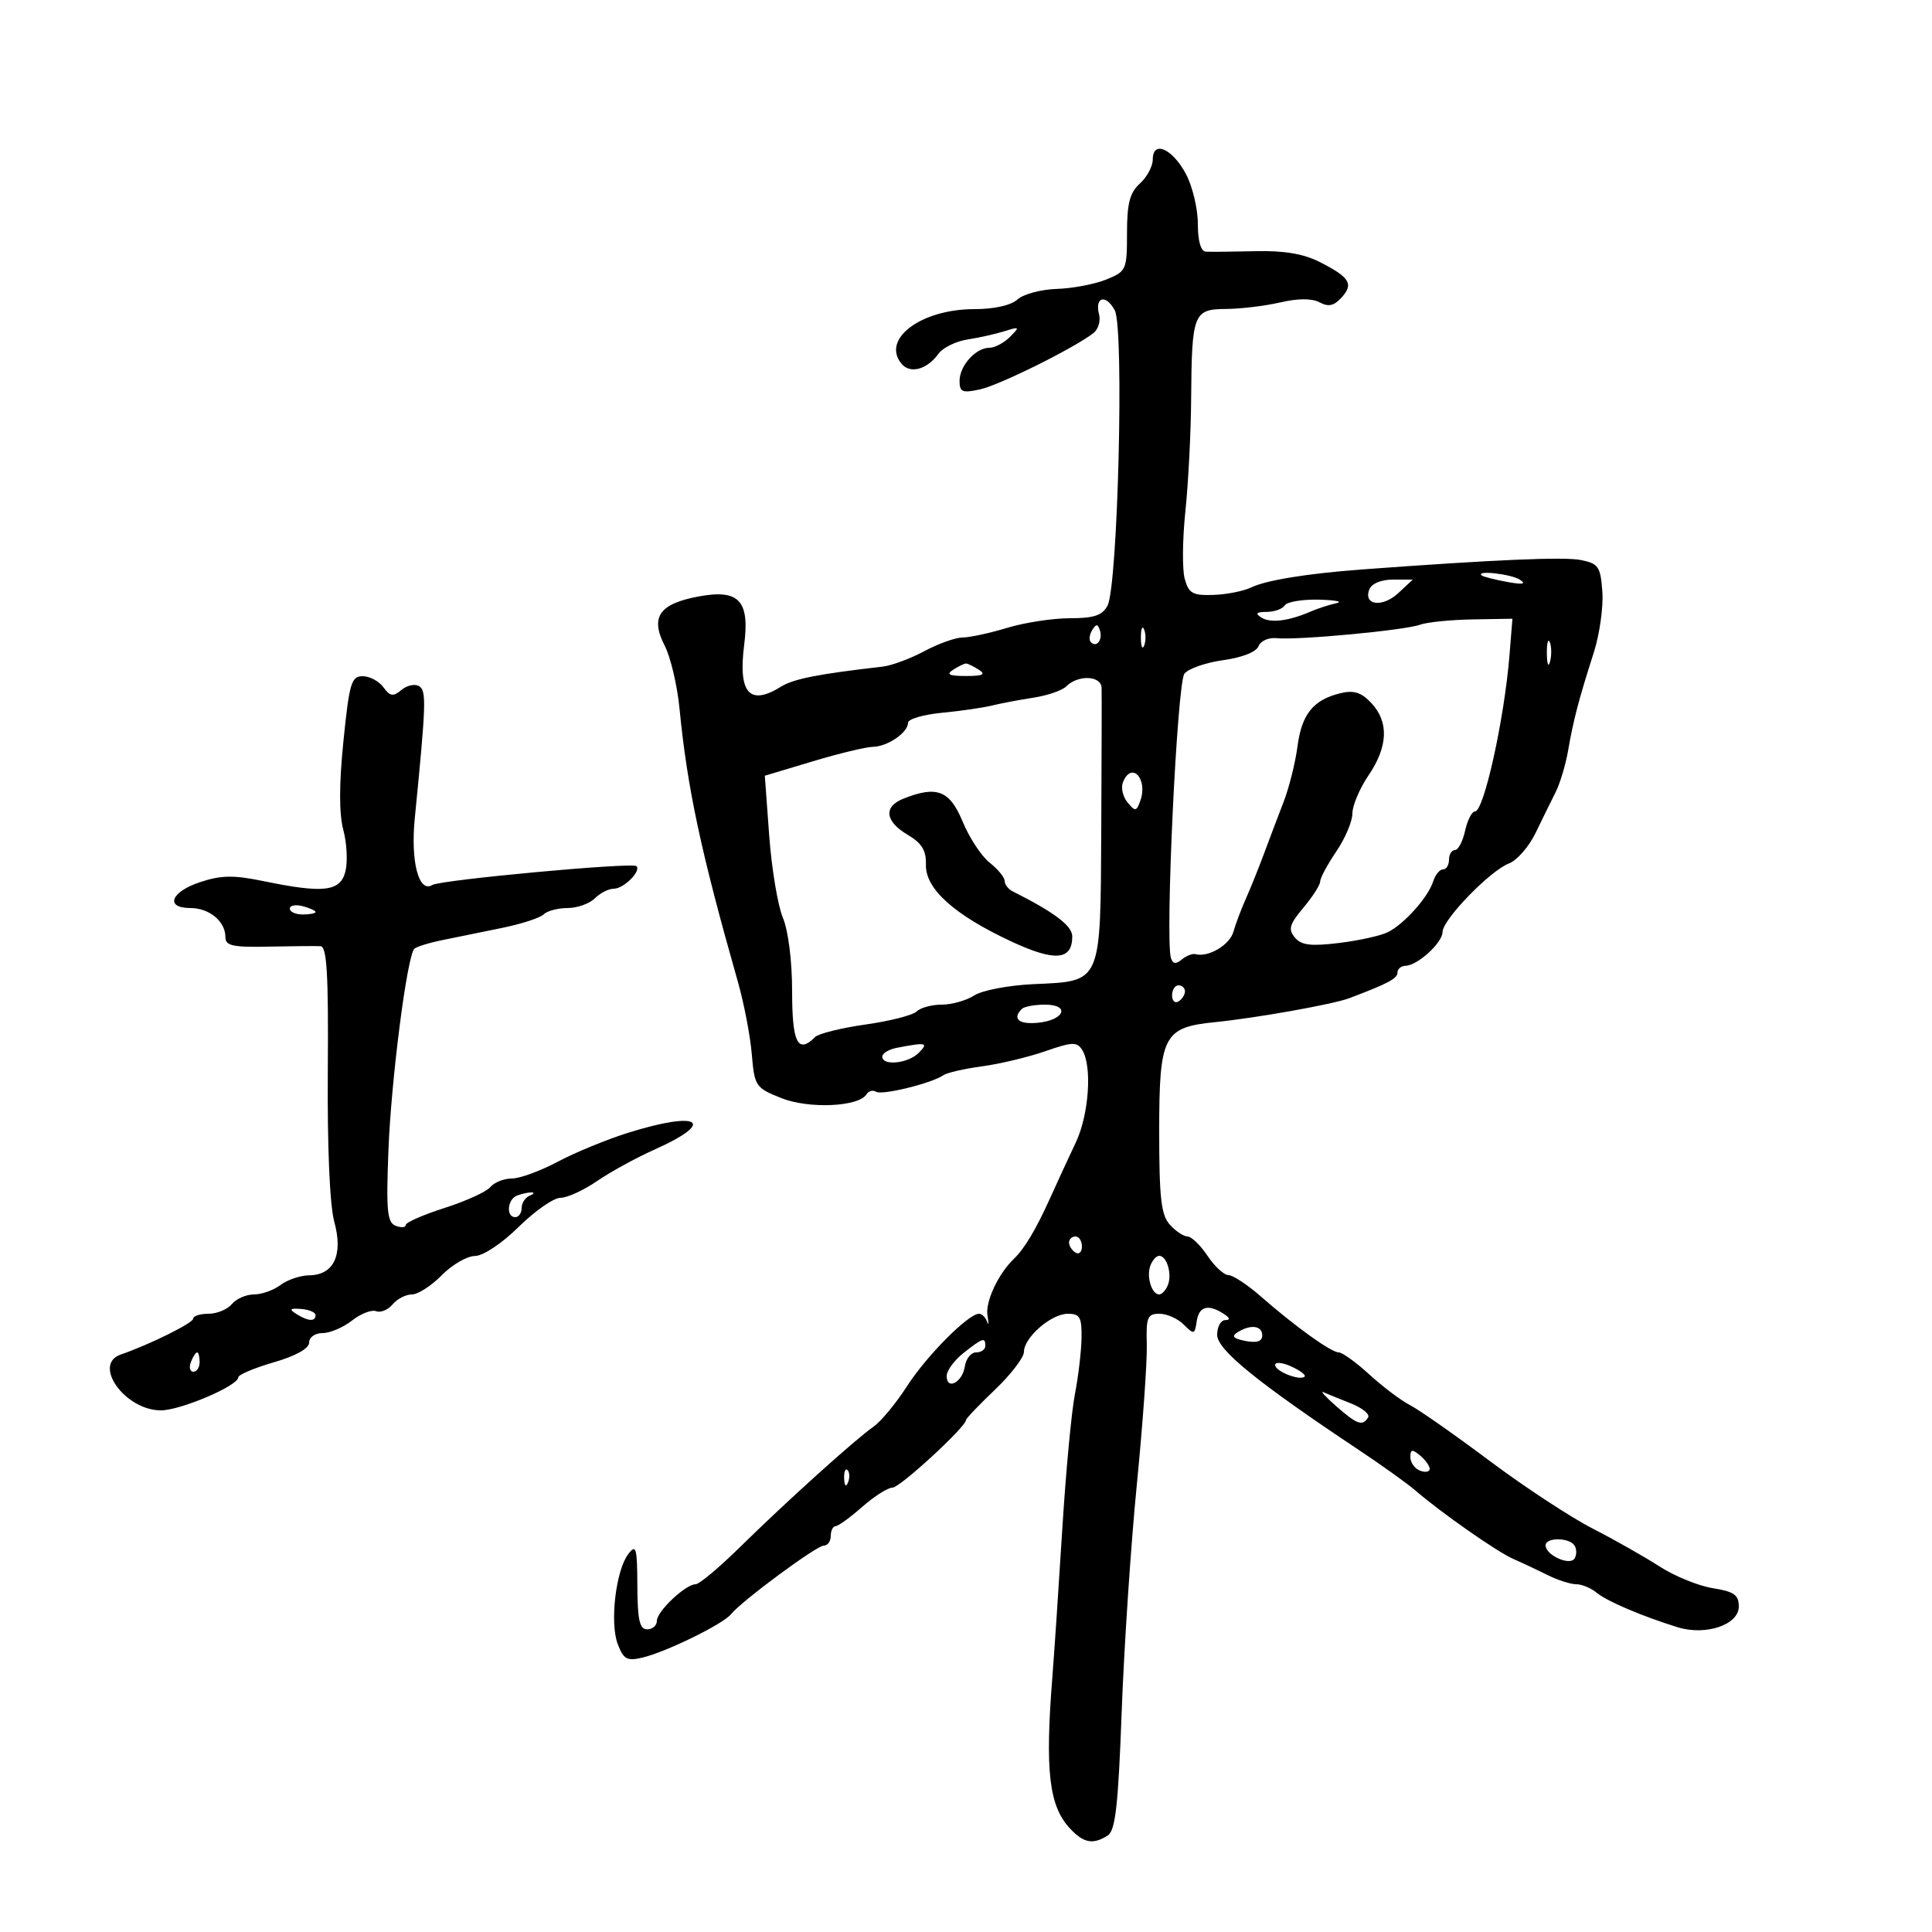 <svg xmlns="http://www.w3.org/2000/svg" width="300" height="300" viewBox="0 0 300 300" version="1.1">
	<path d="M 179 24.772 C 179 25.827, 178.100 27.505, 177 28.500 C 175.431 29.920, 175 31.580, 175 36.206 C 175 41.922, 174.901 42.142, 171.750 43.415 C 169.963 44.138, 166.511 44.789, 164.079 44.864 C 161.648 44.938, 158.912 45.674, 158.001 46.499 C 156.990 47.414, 154.382 48, 151.325 48 C 143.010 48, 136.803 52.648, 139.990 56.489 C 141.328 58.100, 143.957 57.384, 145.728 54.928 C 146.404 53.991, 148.429 52.995, 150.228 52.716 C 152.028 52.437, 154.625 51.855, 156 51.423 C 158.341 50.688, 158.393 50.745, 156.821 52.319 C 155.898 53.244, 154.468 54, 153.643 54 C 151.511 54, 149 56.786, 149 59.151 C 149 60.890, 149.429 61.065, 152.206 60.455 C 155.253 59.785, 167.008 53.938, 169.820 51.693 C 170.545 51.114, 170.925 49.821, 170.663 48.821 C 169.948 46.084, 171.729 45.624, 173.102 48.191 C 174.578 50.949, 173.587 91.034, 171.968 94.060 C 171.161 95.567, 169.857 96, 166.124 96 C 163.481 96, 159.109 96.670, 156.409 97.489 C 153.709 98.308, 150.593 98.983, 149.485 98.989 C 148.377 98.995, 145.695 99.951, 143.526 101.114 C 141.356 102.277, 138.438 103.358, 137.041 103.517 C 127.113 104.647, 123.218 105.414, 121.285 106.619 C 116.390 109.671, 114.595 107.635, 115.557 100.123 C 116.436 93.262, 114.748 91.461, 108.519 92.612 C 102.370 93.748, 100.933 95.808, 103.203 100.235 C 104.124 102.031, 105.164 106.425, 105.513 110 C 106.727 122.414, 108.808 132.155, 114.590 152.500 C 115.528 155.800, 116.494 160.830, 116.736 163.677 C 117.161 168.675, 117.319 168.911, 121.309 170.507 C 125.582 172.217, 133.341 171.876, 134.546 169.926 C 134.872 169.399, 135.548 169.221, 136.049 169.530 C 136.984 170.108, 144.711 168.201, 146.500 166.951 C 147.050 166.567, 149.750 165.949, 152.500 165.579 C 155.250 165.209, 159.663 164.154, 162.306 163.235 C 166.504 161.776, 167.230 161.750, 168.041 163.032 C 169.617 165.524, 169.098 173.073, 167.055 177.390 C 165.985 179.651, 164.196 183.525, 163.080 186 C 160.863 190.914, 159.088 193.892, 157.430 195.477 C 155.012 197.789, 152.983 202.132, 153.334 204.246 C 153.540 205.486, 153.516 205.938, 153.281 205.250 C 153.046 204.562, 152.480 204, 152.023 204 C 150.365 204, 143.862 210.540, 140.845 215.242 C 139.145 217.891, 136.796 220.726, 135.627 221.541 C 132.785 223.521, 122.124 233.139, 114.888 240.250 C 111.670 243.412, 108.582 246, 108.026 246 C 106.459 246, 102 250.203, 102 251.680 C 102 252.406, 101.325 253, 100.500 253 C 99.318 253, 98.993 251.569, 98.968 246.250 C 98.940 240.283, 98.776 239.712, 97.551 241.327 C 95.616 243.881, 94.668 251.998, 95.922 255.294 C 96.819 257.655, 97.362 257.954, 99.734 257.397 C 103.405 256.535, 112.241 252.212, 113.500 250.662 C 115.205 248.562, 126.788 240, 127.924 240 C 128.516 240, 129 239.325, 129 238.500 C 129 237.675, 129.338 236.993, 129.750 236.984 C 130.162 236.975, 132.023 235.625, 133.886 233.984 C 135.748 232.343, 137.864 231, 138.588 231 C 139.744 231, 150 221.561, 150 220.497 C 150 220.272, 152.023 218.156, 154.496 215.794 C 156.969 213.432, 158.994 210.791, 158.996 209.924 C 159.002 207.677, 163.233 204, 165.814 204 C 167.684 204, 167.991 204.542, 167.940 207.750 C 167.908 209.813, 167.443 213.750, 166.909 216.500 C 166.374 219.250, 165.491 228.700, 164.947 237.500 C 164.402 246.300, 163.708 256.650, 163.404 260.500 C 162.259 275.016, 162.892 280.433, 166.141 283.921 C 168.261 286.197, 169.709 286.469, 172 285.022 C 173.201 284.263, 173.635 280.427, 174.175 265.787 C 174.546 255.729, 175.605 239.850, 176.528 230.500 C 177.452 221.150, 178.146 211.363, 178.072 208.750 C 177.952 204.546, 178.179 204, 180.040 204 C 181.197 204, 182.898 204.759, 183.821 205.687 C 185.396 207.269, 185.520 207.238, 185.820 205.187 C 186.162 202.844, 187.586 202.440, 190 204 C 191 204.646, 191.083 204.974, 190.250 204.985 C 189.563 204.993, 189 206.026, 189 207.279 C 189 209.593, 195.244 214.665, 211 225.150 C 214.575 227.530, 218.505 230.344, 219.734 231.404 C 223.797 234.911, 232.460 240.968, 235 242.077 C 236.375 242.678, 238.774 243.806, 240.331 244.584 C 241.888 245.363, 243.878 246, 244.752 246 C 245.627 246, 247.053 246.591, 247.921 247.312 C 249.515 248.637, 254.978 250.967, 260.500 252.676 C 264.879 254.031, 270 252.298, 270 249.460 C 270 247.657, 269.263 247.138, 265.948 246.608 C 263.720 246.251, 260.007 244.738, 257.698 243.244 C 255.389 241.751, 250.705 239.096, 247.289 237.345 C 243.873 235.593, 236.673 230.862, 231.289 226.830 C 225.905 222.799, 220.349 218.908, 218.943 218.184 C 217.537 217.461, 214.699 215.323, 212.638 213.434 C 210.576 211.545, 208.434 210, 207.878 210 C 206.704 210, 201.137 205.999, 195.747 201.284 C 193.683 199.478, 191.433 197.999, 190.747 197.997 C 190.061 197.996, 188.600 196.647, 187.500 195 C 186.400 193.353, 185.007 192.004, 184.405 192.003 C 183.803 192.001, 182.565 191.177, 181.655 190.171 C 180.298 188.672, 180 186.059, 180 175.671 C 180 160.805, 180.655 159.522, 188.647 158.720 C 195.063 158.076, 206.989 155.951, 209.500 155.004 C 215.521 152.732, 217 151.947, 217 151.021 C 217 150.460, 217.563 149.985, 218.250 149.967 C 220.133 149.917, 224 146.382, 224 144.710 C 224 142.810, 231.402 135.178, 234.322 134.068 C 235.558 133.598, 237.410 131.477, 238.437 129.356 C 239.464 127.235, 240.869 124.375, 241.560 123 C 242.251 121.625, 243.125 118.700, 243.503 116.500 C 244.299 111.863, 245.180 108.502, 247.474 101.355 C 248.382 98.525, 248.985 94.267, 248.813 91.891 C 248.530 87.985, 248.211 87.513, 245.485 86.960 C 242.900 86.436, 232.061 86.903, 211.500 88.424 C 203.081 89.047, 196.607 90.094, 194.324 91.202 C 193.127 91.783, 190.469 92.313, 188.416 92.379 C 185.192 92.484, 184.585 92.143, 183.962 89.877 C 183.565 88.434, 183.612 83.709, 184.066 79.377 C 184.521 75.045, 184.923 67.225, 184.960 62 C 185.054 48.684, 185.316 48.005, 190.367 47.976 C 192.640 47.962, 196.430 47.506, 198.790 46.962 C 201.600 46.313, 203.712 46.311, 204.914 46.954 C 206.284 47.687, 207.147 47.495, 208.324 46.195 C 210.233 44.085, 209.595 43.056, 204.904 40.675 C 202.396 39.403, 199.370 38.897, 194.904 39.004 C 191.382 39.089, 187.938 39.122, 187.250 39.079 C 186.458 39.029, 186 37.438, 186 34.734 C 186 32.388, 185.160 28.901, 184.133 26.984 C 182.024 23.047, 179 21.744, 179 24.772 M 230.083 89.356 C 230.313 89.552, 232.075 90.002, 234 90.355 C 236.462 90.807, 237.055 90.706, 236 90.014 C 234.644 89.125, 229.092 88.508, 230.083 89.356 M 212.624 91.538 C 211.677 94.005, 214.685 94.371, 217.137 92.087 L 219.377 90 216.296 90 C 214.445 90, 212.978 90.614, 212.624 91.538 M 199.500 94 C 199.160 94.550, 197.896 95.007, 196.691 95.015 C 195.076 95.027, 194.858 95.257, 195.861 95.893 C 197.276 96.789, 200.072 96.451, 203.500 94.968 C 204.600 94.492, 206.400 93.907, 207.500 93.668 C 208.600 93.428, 207.389 93.180, 204.809 93.116 C 202.229 93.052, 199.840 93.450, 199.500 94 M 220.478 97.011 C 218.122 97.874, 201.461 99.435, 198.246 99.095 C 196.995 98.962, 195.738 99.518, 195.421 100.344 C 195.081 101.231, 192.879 102.104, 189.975 102.503 C 187.294 102.872, 184.570 103.813, 183.922 104.594 C 182.784 105.966, 180.894 145.837, 181.828 148.776 C 182.120 149.693, 182.593 149.753, 183.512 148.990 C 184.214 148.407, 185.174 148.035, 185.645 148.163 C 187.618 148.701, 190.942 146.740, 191.518 144.699 C 191.858 143.489, 192.740 141.150, 193.477 139.500 C 194.213 137.850, 195.481 134.700, 196.295 132.500 C 197.109 130.300, 198.472 126.700, 199.324 124.500 C 200.176 122.300, 201.146 118.414, 201.480 115.865 C 202.136 110.861, 203.953 108.636, 208.204 107.627 C 210.242 107.143, 211.412 107.526, 212.954 109.181 C 215.688 112.116, 215.534 115.934, 212.500 120.405 C 211.125 122.431, 210 125.089, 210 126.312 C 210 127.535, 208.875 130.191, 207.500 132.215 C 206.125 134.238, 205 136.333, 205 136.870 C 205 137.407, 203.827 139.240, 202.394 140.943 C 200.227 143.519, 200.002 144.298, 201.059 145.571 C 202.060 146.777, 203.519 146.959, 207.915 146.426 C 210.987 146.054, 214.400 145.301, 215.500 144.752 C 218.040 143.486, 221.764 139.320, 222.539 136.878 C 222.867 135.845, 223.554 135, 224.067 135 C 224.580 135, 225 134.325, 225 133.500 C 225 132.675, 225.414 132, 225.921 132 C 226.427 132, 227.138 130.650, 227.500 129 C 227.862 127.350, 228.556 126, 229.041 126 C 230.423 126, 233.595 111.636, 234.388 101.788 L 234.848 96.076 228.652 96.182 C 225.244 96.240, 221.566 96.613, 220.478 97.011 M 169.583 97.866 C 169.152 98.563, 169.070 99.403, 169.400 99.733 C 170.295 100.628, 171.271 99.312, 170.787 97.862 C 170.449 96.846, 170.213 96.846, 169.583 97.866 M 177.158 99 C 177.158 100.375, 177.385 100.938, 177.662 100.250 C 177.940 99.563, 177.940 98.438, 177.662 97.750 C 177.385 97.063, 177.158 97.625, 177.158 99 M 240.195 101.500 C 240.215 103.150, 240.439 103.704, 240.693 102.731 C 240.947 101.758, 240.930 100.408, 240.656 99.731 C 240.382 99.054, 240.175 99.850, 240.195 101.500 M 148 104 C 146.875 104.727, 147.375 104.969, 150 104.969 C 152.625 104.969, 153.125 104.727, 152 104 C 151.175 103.467, 150.275 103.031, 150 103.031 C 149.725 103.031, 148.825 103.467, 148 104 M 53.329 115.060 C 52.647 121.798, 52.641 126.359, 53.311 128.871 C 53.862 130.933, 54.008 133.831, 53.637 135.310 C 52.849 138.452, 50.276 138.755, 40.885 136.815 C 36.277 135.864, 34.348 135.895, 31.075 136.975 C 26.512 138.481, 25.571 141, 29.571 141 C 32.496 141, 35 143.074, 35 145.496 C 35 146.866, 36.105 147.111, 41.750 146.991 C 45.462 146.913, 49.073 146.882, 49.772 146.924 C 50.761 146.983, 51.013 151.295, 50.901 166.250 C 50.813 178.117, 51.199 187.117, 51.908 189.716 C 53.312 194.859, 51.847 197.983, 48.009 198.032 C 46.629 198.049, 44.626 198.724, 43.559 199.532 C 42.491 200.339, 40.634 201, 39.431 201 C 38.229 201, 36.685 201.675, 36 202.500 C 35.315 203.325, 33.685 204, 32.378 204 C 31.070 204, 30 204.340, 30 204.756 C 30 205.434, 23.263 208.774, 18.750 210.333 C 14.298 211.870, 19.424 219, 24.981 219 C 28.032 219, 37 215.173, 37 213.872 C 37 213.470, 39.475 212.422, 42.500 211.543 C 45.952 210.540, 48 209.396, 48 208.472 C 48 207.645, 48.917 207, 50.092 207 C 51.243 207, 53.297 206.125, 54.656 205.056 C 56.015 203.987, 57.702 203.332, 58.404 203.601 C 59.105 203.871, 60.257 203.396, 60.962 202.546 C 61.668 201.695, 63.015 201, 63.956 201 C 64.897 201, 66.979 199.662, 68.583 198.028 C 70.188 196.393, 72.510 195.043, 73.744 195.028 C 75.036 195.012, 77.926 193.089, 80.553 190.500 C 83.064 188.025, 85.971 186, 87.014 186 C 88.058 186, 90.619 184.829, 92.706 183.399 C 94.793 181.968, 98.805 179.768, 101.622 178.510 C 111.386 174.151, 108.636 172.415, 97.500 175.908 C 94.200 176.943, 89.295 178.962, 86.601 180.395 C 83.907 181.828, 80.699 183, 79.474 183 C 78.248 183, 76.750 183.596, 76.145 184.326 C 75.540 185.055, 72.335 186.517, 69.022 187.575 C 65.710 188.634, 63 189.823, 63 190.218 C 63 190.614, 62.299 190.668, 61.442 190.339 C 60.123 189.833, 59.950 188.034, 60.315 178.621 C 60.743 167.625, 63.205 148.462, 64.336 147.331 C 64.658 147.009, 66.626 146.398, 68.710 145.974 C 70.795 145.549, 74.959 144.700, 77.965 144.086 C 80.971 143.472, 83.873 142.527, 84.415 141.985 C 84.957 141.443, 86.628 141, 88.129 141 C 89.629 141, 91.532 140.325, 92.357 139.500 C 93.182 138.675, 94.509 138, 95.306 138 C 96.849 138, 99.596 135.263, 98.826 134.493 C 98.205 133.872, 68.415 136.625, 67.124 137.423 C 65.033 138.716, 63.740 133.800, 64.405 127.085 C 66.172 109.228, 66.237 107.265, 65.081 106.550 C 64.438 106.153, 63.208 106.412, 62.348 107.126 C 61.045 108.208, 60.574 108.139, 59.532 106.712 C 58.843 105.771, 57.395 105, 56.314 105 C 54.557 105, 54.240 106.071, 53.329 115.060 M 165.552 106.591 C 164.924 107.219, 162.630 108.006, 160.455 108.339 C 158.280 108.672, 155.375 109.222, 154 109.562 C 152.625 109.902, 149.137 110.406, 146.250 110.682 C 143.363 110.959, 141 111.656, 141 112.232 C 141 113.752, 137.818 115.931, 135.546 115.968 C 134.471 115.986, 130.254 117.002, 126.176 118.227 L 118.759 120.455 119.442 129.755 C 119.817 134.869, 120.772 140.602, 121.562 142.495 C 122.408 144.518, 123 149.245, 123 153.968 C 123 161.941, 123.893 163.707, 126.572 161.028 C 127.106 160.494, 130.637 159.618, 134.417 159.083 C 138.197 158.548, 141.765 157.635, 142.345 157.055 C 142.925 156.475, 144.676 156, 146.235 156 C 147.795 156, 150.067 155.356, 151.285 154.569 C 152.503 153.781, 156.633 152.994, 160.463 152.819 C 171.142 152.330, 170.874 152.940, 171.003 128.803 C 171.063 117.636, 171.086 107.740, 171.056 106.812 C 170.992 104.889, 167.398 104.745, 165.552 106.591 M 174.357 121.513 C 174.037 122.345, 174.368 123.738, 175.091 124.610 C 176.280 126.042, 176.469 126.016, 177.065 124.347 C 178.297 120.891, 175.656 118.126, 174.357 121.513 M 140.250 124.031 C 137.156 125.275, 137.432 127.551, 140.928 129.617 C 143.148 130.928, 143.836 132.052, 143.774 134.261 C 143.667 138.003, 148.160 142.051, 156.985 146.168 C 163.817 149.354, 166.500 149.137, 166.500 145.400 C 166.500 143.758, 163.720 141.658, 157.250 138.413 C 156.563 138.068, 156 137.336, 156 136.787 C 156 136.237, 154.955 134.966, 153.679 133.962 C 152.402 132.958, 150.510 130.080, 149.474 127.568 C 147.475 122.722, 145.445 121.943, 140.250 124.031 M 45 141.094 C 45 141.592, 45.900 142, 47 142 C 48.100 142, 49 141.827, 49 141.617 C 49 141.406, 48.100 140.998, 47 140.710 C 45.900 140.423, 45 140.595, 45 141.094 M 182 154.559 C 182 155.416, 182.450 155.840, 183 155.500 C 183.550 155.160, 184 154.459, 184 153.941 C 184 153.423, 183.550 153, 183 153 C 182.450 153, 182 153.702, 182 154.559 M 158.667 156.667 C 157.138 158.196, 158.201 159.107, 161.173 158.813 C 165.311 158.405, 166.231 156, 162.250 156 C 160.646 156, 159.033 156.300, 158.667 156.667 M 139.250 162.706 C 138.012 162.944, 137 163.558, 137 164.070 C 137 165.550, 140.996 165.147, 142.643 163.500 C 144.236 161.907, 143.858 161.818, 139.250 162.706 M 80.250 185.662 C 78.766 186.261, 78.561 189, 80 189 C 80.550 189, 81 188.363, 81 187.583 C 81 186.804, 81.563 185.940, 82.250 185.662 C 82.938 185.385, 83.050 185.158, 82.500 185.158 C 81.950 185.158, 80.938 185.385, 80.250 185.662 M 166 192.941 C 166 193.459, 166.450 194.160, 167 194.500 C 167.550 194.840, 168 194.416, 168 193.559 C 168 192.702, 167.550 192, 167 192 C 166.450 192, 166 192.423, 166 192.941 M 178.638 196.500 C 177.982 198.211, 178.826 201, 180 201 C 180.432 201, 181.045 200.325, 181.362 199.500 C 182.018 197.789, 181.174 195, 180 195 C 179.568 195, 178.955 195.675, 178.638 196.500 M 46.013 204.029 C 47.841 205.185, 49 205.256, 49 204.213 C 49 203.780, 47.993 203.350, 46.763 203.257 C 45.004 203.125, 44.844 203.290, 46.013 204.029 M 192.158 206.881 C 191.178 207.502, 191.515 207.865, 193.408 208.227 C 195.171 208.564, 196 208.287, 196 207.361 C 196 205.830, 194.176 205.602, 192.158 206.881 M 149.635 210.073 C 148.186 211.212, 147 212.825, 147 213.656 C 147 215.947, 149.454 214.655, 149.820 212.172 C 149.995 210.977, 150.783 210, 151.570 210 C 152.356 210, 153 209.550, 153 209 C 153 207.601, 152.626 207.720, 149.635 210.073 M 29.638 211.500 C 29.322 212.325, 29.499 213, 30.031 213 C 30.564 213, 31 212.325, 31 211.500 C 31 210.675, 30.823 210, 30.607 210 C 30.391 210, 29.955 210.675, 29.638 211.500 M 198 211.954 C 198 212.938, 201.873 214.460, 202.580 213.754 C 202.815 213.518, 201.882 212.811, 200.504 212.184 C 199.127 211.556, 198 211.453, 198 211.954 M 207.500 218.365 C 210.735 221.203, 211.574 221.498, 212.440 220.097 C 212.747 219.601, 211.536 218.618, 209.749 217.912 C 207.962 217.207, 206.050 216.428, 205.500 216.182 C 204.950 215.935, 205.850 216.918, 207.500 218.365 M 219 226.271 C 219 227.104, 219.675 228.045, 220.500 228.362 C 221.325 228.678, 222 228.556, 222 228.091 C 222 227.626, 221.325 226.685, 220.500 226 C 219.279 224.987, 219 225.037, 219 226.271 M 131.079 229.583 C 131.127 230.748, 131.364 230.985, 131.683 230.188 C 131.972 229.466, 131.936 228.603, 131.604 228.271 C 131.272 227.939, 131.036 228.529, 131.079 229.583 M 240 239.965 C 240 241.479, 243.767 243.186, 244.498 242.003 C 244.839 241.451, 244.840 240.550, 244.500 240 C 243.708 238.719, 240 238.690, 240 239.965" stroke="none" fill="black" fill-rule="evenodd"/>
</svg>
